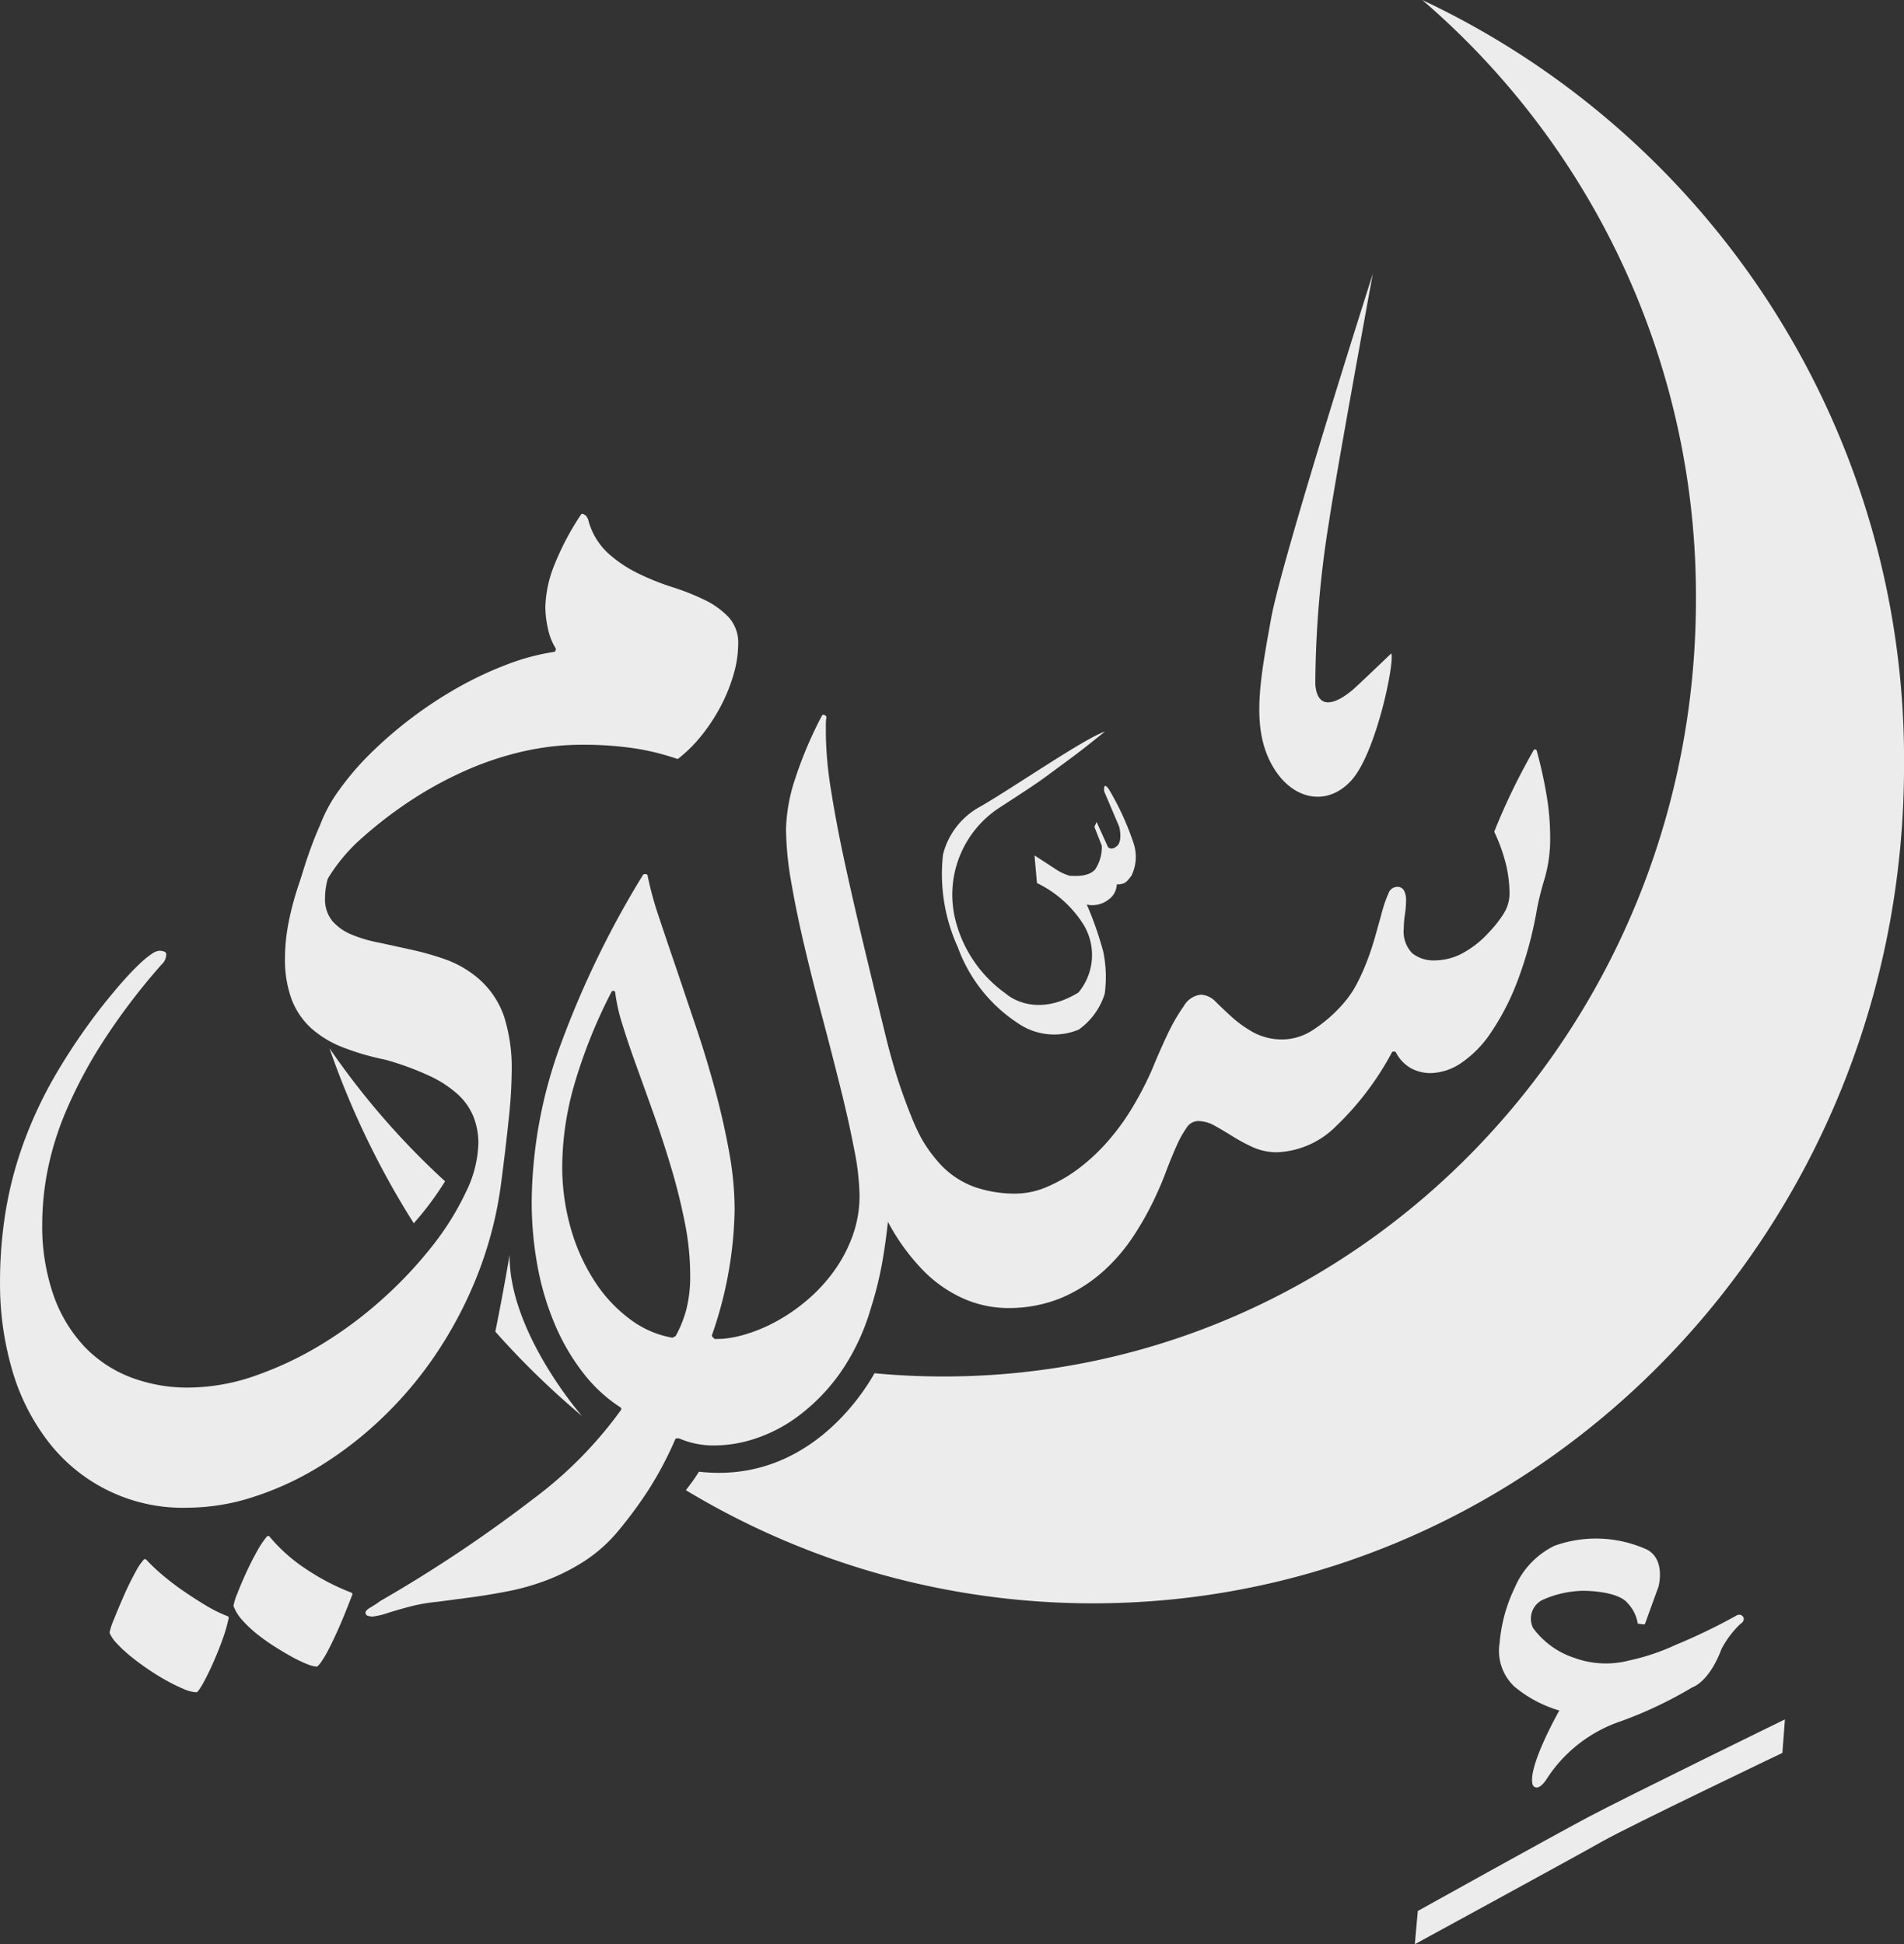 <svg xmlns="http://www.w3.org/2000/svg" width="99.042" height="101.155" viewBox="0 0 99.042 101.155">
  <rect x="0" y="0" width="99.042" height="101.155" fill="#333333" stroke="none"/>
  <g id="Group_103" data-name="Group 103" transform="translate(-323.37 -260.17)">
    <g id="Group_101" data-name="Group 101" transform="translate(323.37 286.905)">
      <path id="Path_218" data-name="Path 218" d="M496.1,2601.246a.089.089,0,0,1,.057.1,7.975,7.975,0,0,1-.329,1.135q-.245.678-.521,1.288t-.511,1.022c-.157.275-.262.413-.315.413a1.826,1.826,0,0,1-.659-.167,9.606,9.606,0,0,1-.884-.432q-.481-.266-.974-.6t-.914-.679a6.771,6.771,0,0,1-.718-.668,1.792,1.792,0,0,1-.368-.544.083.083,0,0,1,0-.039,3.809,3.809,0,0,1,.225-.666q.227-.572.52-1.238t.61-1.239a3.026,3.026,0,0,1,.421-.628.088.088,0,0,1,.128,0,9.754,9.754,0,0,0,.768.734,13.933,13.933,0,0,0,1.121.866c.407.281.819.547,1.239.8A7.192,7.192,0,0,0,496.1,2601.246Zm2.045-4.142a.089.089,0,0,1,.136,0,8.682,8.682,0,0,0,1.929,1.708,11.833,11.833,0,0,0,2.325,1.207.089.089,0,0,1,.051.115q-.394,1.025-.7,1.726-.325.727-.56,1.17a5.517,5.517,0,0,1-.384.638c-.1.131-.168.2-.207.2a1.552,1.552,0,0,1-.491-.126,6.829,6.829,0,0,1-.767-.364q-.432-.237-.915-.542a10.755,10.755,0,0,1-.915-.648,6.364,6.364,0,0,1-.766-.718,2.362,2.362,0,0,1-.465-.73.1.1,0,0,1-.006-.041,2.858,2.858,0,0,1,.185-.6q.186-.484.452-1.071t.581-1.151A4.936,4.936,0,0,1,498.145,2597.1Z" transform="translate(-484.262 -2543.895)" fill="#ececec" style="isolation: isolate"/>
      <path id="Path_219" data-name="Path 219" d="M340.435,1526.011c.2,0,.316.049.363.147a.767.767,0,0,1,.069.324,2.732,2.732,0,0,1-.088.65q-.089.354-.207.727-.118.393-.206.8a3.618,3.618,0,0,0-.088.777,1.786,1.786,0,0,0,.383,1.21,2.691,2.691,0,0,0,1.013.708,7.249,7.249,0,0,0,1.455.422l1.661.364a14.7,14.7,0,0,1,1.7.482,5.432,5.432,0,0,1,1.534.825,4.562,4.562,0,0,1,1.573,2.183,8.856,8.856,0,0,1,.393,2.693,25.638,25.638,0,0,1-.157,2.624q-.157,1.5-.393,3.313a20.177,20.177,0,0,1-1.209,4.738,21.5,21.5,0,0,1-2.133,4.1,20.208,20.208,0,0,1-2.821,3.372,19.474,19.474,0,0,1-3.264,2.536,15.84,15.84,0,0,1-3.46,1.6,11.19,11.19,0,0,1-3.391.56,8.83,8.83,0,0,1-7.344-3.518,11.2,11.2,0,0,1-1.838-3.726,15.948,15.948,0,0,1-.609-4.433,22.905,22.905,0,0,1,.3-3.785,20,20,0,0,1,.944-3.568,22.151,22.151,0,0,1,1.632-3.471,31.961,31.961,0,0,1,2.389-3.529q.667-.845,1.169-1.405t.875-.905a4.557,4.557,0,0,1,.61-.491.793.793,0,0,1,.374-.147.747.747,0,0,1,.236.04.155.155,0,0,1,.119.157.714.714,0,0,1-.236.511,33.549,33.549,0,0,0-3.068,4.04,24.178,24.178,0,0,0-1.9,3.569,15.823,15.823,0,0,0-.973,3.127,14.627,14.627,0,0,0-.275,2.712,10.983,10.983,0,0,0,.589,3.775,7.536,7.536,0,0,0,1.613,2.674,6.584,6.584,0,0,0,2.408,1.592,8.262,8.262,0,0,0,2.979.531,10.653,10.653,0,0,0,3.529-.629,18,18,0,0,0,3.48-1.661,21.216,21.216,0,0,0,3.155-2.368,21.75,21.75,0,0,0,2.566-2.743,14.516,14.516,0,0,0,1.73-2.792,6.1,6.1,0,0,0,.639-2.508,3.785,3.785,0,0,0-.246-1.366,3.2,3.2,0,0,0-.806-1.17,5.847,5.847,0,0,0-1.5-.983,15,15,0,0,0-2.317-.845l-.006,0a13.189,13.189,0,0,1-2.179-.638,5.39,5.39,0,0,1-1.632-.983,3.9,3.9,0,0,1-1.022-1.494,5.979,5.979,0,0,1-.353-2.193,9.811,9.811,0,0,1,.177-1.769,15.371,15.371,0,0,1,.571-2.123,13.71,13.71,0,0,1,.825-1.956Q340.139,1526.011,340.435,1526.011Z" transform="translate(-323.37 -1509.459)" fill="#ececec" style="isolation: isolate"/>
      <path id="Path_220" data-name="Path 220" d="M771.236,1062.569a3.846,3.846,0,0,1,.1-.669q.1-.472.276-1.08t.422-1.3q.246-.687.541-1.356a7.75,7.75,0,0,1,1-1.828,14.659,14.659,0,0,1,1.632-1.9,21.848,21.848,0,0,1,4.493-3.392,18.789,18.789,0,0,1,2.555-1.208,11.83,11.83,0,0,1,2.488-.67.089.089,0,0,0,.073-.066l.015-.062a.088.088,0,0,0-.012-.069,3.055,3.055,0,0,1-.392-1,5.224,5.224,0,0,1-.138-1.13,6.234,6.234,0,0,1,.452-2.152,14.27,14.27,0,0,1,1.4-2.662.089.089,0,0,1,.11-.034.65.65,0,0,1,.137.081.556.556,0,0,1,.147.285,3.582,3.582,0,0,0,1.012,1.671,6.722,6.722,0,0,0,1.563,1.052,13.079,13.079,0,0,0,1.789.718,12.166,12.166,0,0,1,1.681.668,4.26,4.26,0,0,1,1.248.9,1.97,1.97,0,0,1,.492,1.4,5.74,5.74,0,0,1-.226,1.524,8.629,8.629,0,0,1-.64,1.623,9.5,9.5,0,0,1-.992,1.543,7.459,7.459,0,0,1-1.249,1.257.088.088,0,0,1-.084.014,12.61,12.61,0,0,0-2.284-.554,18.308,18.308,0,0,0-2.624-.176,13.882,13.882,0,0,0-3.117.354,16.389,16.389,0,0,0-3.038,1.023,19.835,19.835,0,0,0-2.91,1.611,21.83,21.83,0,0,0-2.693,2.123,9.217,9.217,0,0,0-1.279,1.524,9.49,9.49,0,0,0-.845,1.583q-.157.353-.344.688a.549.549,0,0,1-.481.334.189.189,0,0,1-.158-.078.593.593,0,0,1-.088-.187.861.861,0,0,1-.029-.215Z" transform="translate(-755.921 -1041.985)" fill="#ececec" style="isolation: isolate"/>
      <path id="Path_221" data-name="Path 221" d="M895.5,1619.479a.089.089,0,0,0-.081.053,18.3,18.3,0,0,1-1.451,2.722,22.165,22.165,0,0,1-1.553,2.089,7.853,7.853,0,0,1-1.714,1.519,10.641,10.641,0,0,1-1.942.987,12.219,12.219,0,0,1-2.031.582q-1.027.2-1.952.322l-1.722.228a9.228,9.228,0,0,0-1.354.229q-.717.186-1.295.374a3.731,3.731,0,0,1-.736.166.745.745,0,0,1-.24-.041.162.162,0,0,1-.119-.166c0-.084.1-.181.3-.292a5.489,5.489,0,0,0,.494-.33l.008,0a72.116,72.116,0,0,0,7.932-5.3A21.294,21.294,0,0,0,892.6,1618a.089.089,0,0,0,.015-.049v-.008a.088.088,0,0,0-.041-.074,7.814,7.814,0,0,1-1.941-1.793,11.259,11.259,0,0,1-1.465-2.505,14.443,14.443,0,0,1-.906-3.024,18.422,18.422,0,0,1-.308-3.421,24.206,24.206,0,0,1,1.523-8.18,49.134,49.134,0,0,1,4.266-8.782.09.09,0,0,1,.076-.043h.075a.088.088,0,0,1,.087.072,17.313,17.313,0,0,0,.584,2.142q.419,1.259.917,2.713l1.036,3.077q.537,1.6.976,3.223t.727,3.212a16.927,16.927,0,0,1,.289,3.025,20.679,20.679,0,0,1-1.178,6.518.089.089,0,0,0,.02.09l.1.1a.088.088,0,0,0,.064.027,2.538,2.538,0,0,1,2.626,2.181.088.088,0,0,1,0,.044,3.881,3.881,0,0,1-.6,1.393,3.242,3.242,0,0,1-1,.9,4.214,4.214,0,0,1-1.335.489,8.36,8.36,0,0,1-1.6.146Zm-.082-5.31a.088.088,0,0,0,.037-.036,6.179,6.179,0,0,0,.534-1.328,6.981,6.981,0,0,0,.209-1.851,14.008,14.008,0,0,0-.279-2.7q-.279-1.413-.7-2.827t-.907-2.785q-.488-1.372-.925-2.579t-.738-2.193a8.824,8.824,0,0,1-.351-1.594.088.088,0,0,0-.088-.079h-.024a.089.089,0,0,0-.08.049,26.809,26.809,0,0,0-1.957,4.9,15.675,15.675,0,0,0-.607,4.116,11.664,11.664,0,0,0,.467,3.368,10.088,10.088,0,0,0,1.265,2.745,7.542,7.542,0,0,0,1.832,1.933,5.1,5.1,0,0,0,2.142.93.091.091,0,0,0,.057-.009Z" transform="translate(-860.296 -1571.379)" fill="#ececec" style="isolation: isolate"/>
      <path id="Path_222" data-name="Path 222" d="M1326.43,1375.487a.089.089,0,0,1-.09.089,4.325,4.325,0,0,1-1.843-.425,3.774,3.774,0,0,1-1.507-1.445.088.088,0,0,0-.075-.041h-.028a.089.089,0,0,0-.089.081q-.1,1.21-.312,2.507a18.618,18.618,0,0,1-.637,2.65,11.438,11.438,0,0,1-1.6,3.378,10.037,10.037,0,0,1-2.121,2.2,7.856,7.856,0,0,1-2.27,1.205,6.8,6.8,0,0,1-2.052.363,4.5,4.5,0,0,1-1.951-.373,2.645,2.645,0,0,1-1.186-1.216,4.217,4.217,0,0,1-.368-1.8.092.092,0,0,1,.007-.036,3.447,3.447,0,0,1,1.2-1.531,3.788,3.788,0,0,1,2.221-.572,5.646,5.646,0,0,0,1.553-.239,8.19,8.19,0,0,0,1.673-.7,9.5,9.5,0,0,0,1.614-1.124,8.473,8.473,0,0,0,1.374-1.5,7.465,7.465,0,0,0,.956-1.819,6.13,6.13,0,0,0,.359-2.11,13.218,13.218,0,0,0-.279-2.39q-.279-1.455-.707-3.172t-.926-3.607q-.5-1.872-.927-3.669t-.707-3.409a16.706,16.706,0,0,1-.278-2.8,8.938,8.938,0,0,1,.448-2.536,21.1,21.1,0,0,1,1.42-3.364.089.089,0,0,1,.127-.036l.065.04a.089.089,0,0,1,.041.09,2.262,2.262,0,0,0-.029.38v.478a19.539,19.539,0,0,0,.279,2.983q.278,1.757.727,3.815t1,4.345q.547,2.287,1.106,4.573a28.992,28.992,0,0,0,1.323,4.158,12.047,12.047,0,0,0,1.5,2.745,4.62,4.62,0,0,1,.767,1.685,7.794,7.794,0,0,1,.229,1.808Z" transform="translate(-1276.547 -1337.582)" fill="#ececec" style="isolation: isolate"/>
      <path id="Path_223" data-name="Path 223" d="M1609.717,1417.278a2.168,2.168,0,0,1-1.016-.249,2,2,0,0,1-.791-.827.089.089,0,0,0-.078-.046h-.055a.089.089,0,0,0-.077.045,15.192,15.192,0,0,1-2.9,3.833,4.587,4.587,0,0,1-3.047,1.361,3.042,3.042,0,0,1-1.255-.25,8.62,8.62,0,0,1-1.056-.562q-.5-.313-.947-.562a1.812,1.812,0,0,0-.885-.25.732.732,0,0,0-.6.365,5.484,5.484,0,0,0-.528.967c-.179.4-.369.865-.567,1.392s-.438,1.071-.717,1.633a15.939,15.939,0,0,1-.976,1.683,9.392,9.392,0,0,1-1.314,1.57,7.881,7.881,0,0,1-2.45,1.611,7.194,7.194,0,0,1-2.689.509,5.822,5.822,0,0,1-2.37-.5,6.851,6.851,0,0,1-2.122-1.5,11.015,11.015,0,0,1-1.812-2.526,18.238,18.238,0,0,1-1.424-3.586q-.4-1.414-.737-2.858t-.577-2.693q-.24-1.248-.379-2.183a10.547,10.547,0,0,1-.14-1.331,15.387,15.387,0,0,1,.119-1.913,11.444,11.444,0,0,1,.341-1.682.09.09,0,0,1,.086-.064h.13a.089.089,0,0,1,.069.033,8.341,8.341,0,0,1,.909,1.329,4.744,4.744,0,0,1,.458,1.173q.059.272.2.874t.338,1.393q.2.79.439,1.7t.5,1.809a19.2,19.2,0,0,0,1.094,3.046,7.569,7.569,0,0,0,1.354,2.037,4.6,4.6,0,0,0,1.723,1.134,6.407,6.407,0,0,0,2.2.353,4.185,4.185,0,0,0,1.6-.353,7.857,7.857,0,0,0,1.673-.978,10.229,10.229,0,0,0,1.583-1.507,12.206,12.206,0,0,0,1.354-1.944,16.5,16.5,0,0,0,.857-1.7q.4-.978.806-1.83a9.444,9.444,0,0,1,.836-1.444,1.16,1.16,0,0,1,.887-.593,1.123,1.123,0,0,1,.757.354q.377.375.856.811a6.036,6.036,0,0,0,1.125.8,3.15,3.15,0,0,0,1.564.363,2.921,2.921,0,0,0,1.473-.457,7.452,7.452,0,0,0,1.673-1.456,5.181,5.181,0,0,0,.667-.987,11.088,11.088,0,0,0,.528-1.175q.239-.624.427-1.29t.369-1.33a6.315,6.315,0,0,1,.319-.9.489.489,0,0,1,.439-.343.38.38,0,0,1,.377.209,1.039,1.039,0,0,1,.1.457,5.179,5.179,0,0,1-.06.769,5.136,5.136,0,0,0-.06.728,1.621,1.621,0,0,0,.438,1.289,1.78,1.78,0,0,0,1.2.374,3.108,3.108,0,0,0,1.324-.323,5.16,5.16,0,0,0,1.464-1.133,5.862,5.862,0,0,0,.776-.987,1.978,1.978,0,0,0,.3-1.05,6.733,6.733,0,0,0-.169-1.434,8.924,8.924,0,0,0-.612-1.733.089.089,0,0,1,0-.07q.355-.9.853-1.949t1.179-2.252a.088.088,0,0,1,.077-.045h0a.09.09,0,0,1,.086.066,23.285,23.285,0,0,1,.509,2.295,13.213,13.213,0,0,1,.19,2.172,7.449,7.449,0,0,1-.28,2.162,15.8,15.8,0,0,0-.4,1.58,20.229,20.229,0,0,1-1.036,3.816,12.864,12.864,0,0,1-1.385,2.671,5.726,5.726,0,0,1-1.553,1.569A2.94,2.94,0,0,1,1609.717,1417.278Z" transform="translate(-1535.297 -1388.181)" fill="#ececec" style="isolation: isolate"/>
    </g>
    <path id="Path_224" data-name="Path 224" d="M2244.884,676.727s-4.734,14.837-5.293,17.949-1.035,5.565,0,7.519,2.953,2.3,4.219.842,2.225-6.136,2.033-6.558c0,0-1.84,1.764-2.033,1.918s-1.765,1.5-1.917-.307a54.38,54.38,0,0,1,.728-8.553C2242.966,687.2,2244.884,676.727,2244.884,676.727Z" transform="translate(-1850.104 -402.312)" fill="#ececec"/>
    <path id="Path_225" data-name="Path 225" d="M2200.085,1064.33" transform="translate(-1812.538 -776.66)" fill="#ececec"/>
    <path id="Path_226" data-name="Path 226" d="M2611.918,2605.111h.134l.71-1.956s.384-1.381-.575-1.918a6.407,6.407,0,0,0-4.833-.211,4.284,4.284,0,0,0-2.071,2.186,8.179,8.179,0,0,0-.786,2.876,2.562,2.562,0,0,0,.766,2.263,6.521,6.521,0,0,0,2.34,1.247s-1.687,2.972-1.381,3.873c0,0,.192.422.672-.23a7.4,7.4,0,0,1,3.7-3.01,21.288,21.288,0,0,0,3.931-1.841s.864-.25,1.515-1.995a5.088,5.088,0,0,1,.979-1.3c.383-.23.076-.632-.23-.422a30.635,30.635,0,0,1-3.145,1.515,11.346,11.346,0,0,1-2.4.805,4.79,4.79,0,0,1-2.857-.134,4.315,4.315,0,0,1-2.148-1.553,1.092,1.092,0,0,1,.48-1.458,5.39,5.39,0,0,1,2.129-.479s1.8-.014,2.319.655a2,2,0,0,1,.518,1.052Z" transform="translate(-2203.121 -2260.434)" fill="#ececec"/>
    <path id="Path_227" data-name="Path 227" d="M2494.774,2876.079l-.134,1.745s-7.978,3.816-9.358,4.6-9.76,5.352-9.76,5.352l.154-1.728s6.826-3.8,8.84-4.871S2494.774,2876.079,2494.774,2876.079Z" transform="translate(-2078.555 -2526.454)" fill="#ececec"/>
    <path id="Path_228" data-name="Path 228" d="M1764.4,1376.359s-.076-.576.243-.115a14.379,14.379,0,0,1,1.291,2.825,2.252,2.252,0,0,1-.115,1.662c-.226.3-.32.46-.767.46a1.009,1.009,0,0,1-.434.793,1.356,1.356,0,0,1-1.125.256,17.636,17.636,0,0,1,.857,2.454,6.57,6.57,0,0,1,.076,2.184,3.6,3.6,0,0,1-1.355,1.868,3.318,3.318,0,0,1-3.158-.332,7.959,7.959,0,0,1-3.132-3.963,9.153,9.153,0,0,1-.767-4.82,3.917,3.917,0,0,1,1.854-2.442c1.54-.859,5.522-3.618,6.571-3.95,0,0-.639.511-1.112.882s-1.368,1.023-1.956,1.457-1.239.851-2.505,1.675a5.408,5.408,0,0,0-2.2,5.817,6.7,6.7,0,0,0,2.62,3.807s1.445,1.357,3.772-.062a3.047,3.047,0,0,0,.243-3.567,5.886,5.886,0,0,0-2.4-2.128l-.128-1.439,1.138.741a2.448,2.448,0,0,0,.7.32c.192,0,.946.089,1.317-.332a2.091,2.091,0,0,0,.345-1.228l-.384-.984.115-.256.588,1.3s.166.217.473-.051.115-1,.115-1Z" transform="translate(-1383.59 -1075.007)" fill="#ececec"/>
    <path id="Path_229" data-name="Path 229" d="M1718.3,1445.011" transform="translate(-1347.226 -1144.324)" fill="#ececec"/>
    <g id="Group_102" data-name="Group 102" transform="translate(340.506 260.17)">
      <path id="Path_230" data-name="Path 230" d="M830.486,1861.822a40.246,40.246,0,0,1-6.015-6.927,44.025,44.025,0,0,0,4.387,9.111A15.766,15.766,0,0,0,830.486,1861.822Z" transform="translate(-824.471 -1800.362)" fill="#ececec"/>
      <path id="Path_231" data-name="Path 231" d="M1404.8,260.17a40.875,40.875,0,0,1,14.236,31.191c0,22.326-17.52,40.424-39.13,40.424q-1.821,0-3.6-.169c-.673,1.2-3.611,5.756-9.13,5.123a9.414,9.414,0,0,1-.685.96,40.964,40.964,0,0,0,21.188,5.888c23.3,0,42.182-19.511,42.182-43.578A43.664,43.664,0,0,0,1404.8,260.17Z" transform="translate(-1347.953 -260.17)" fill="#ececec"/>
      <path id="Path_232" data-name="Path 232" d="M1077.577,2169.206c-.179,1.061-.441,2.506-.743,4a43.129,43.129,0,0,0,4.517,4.395C1081.254,2177.5,1077.526,2173.183,1077.577,2169.206Z" transform="translate(-1068.204 -2103.923)" fill="#ececec"/>
    </g>
  </g>
</svg>
